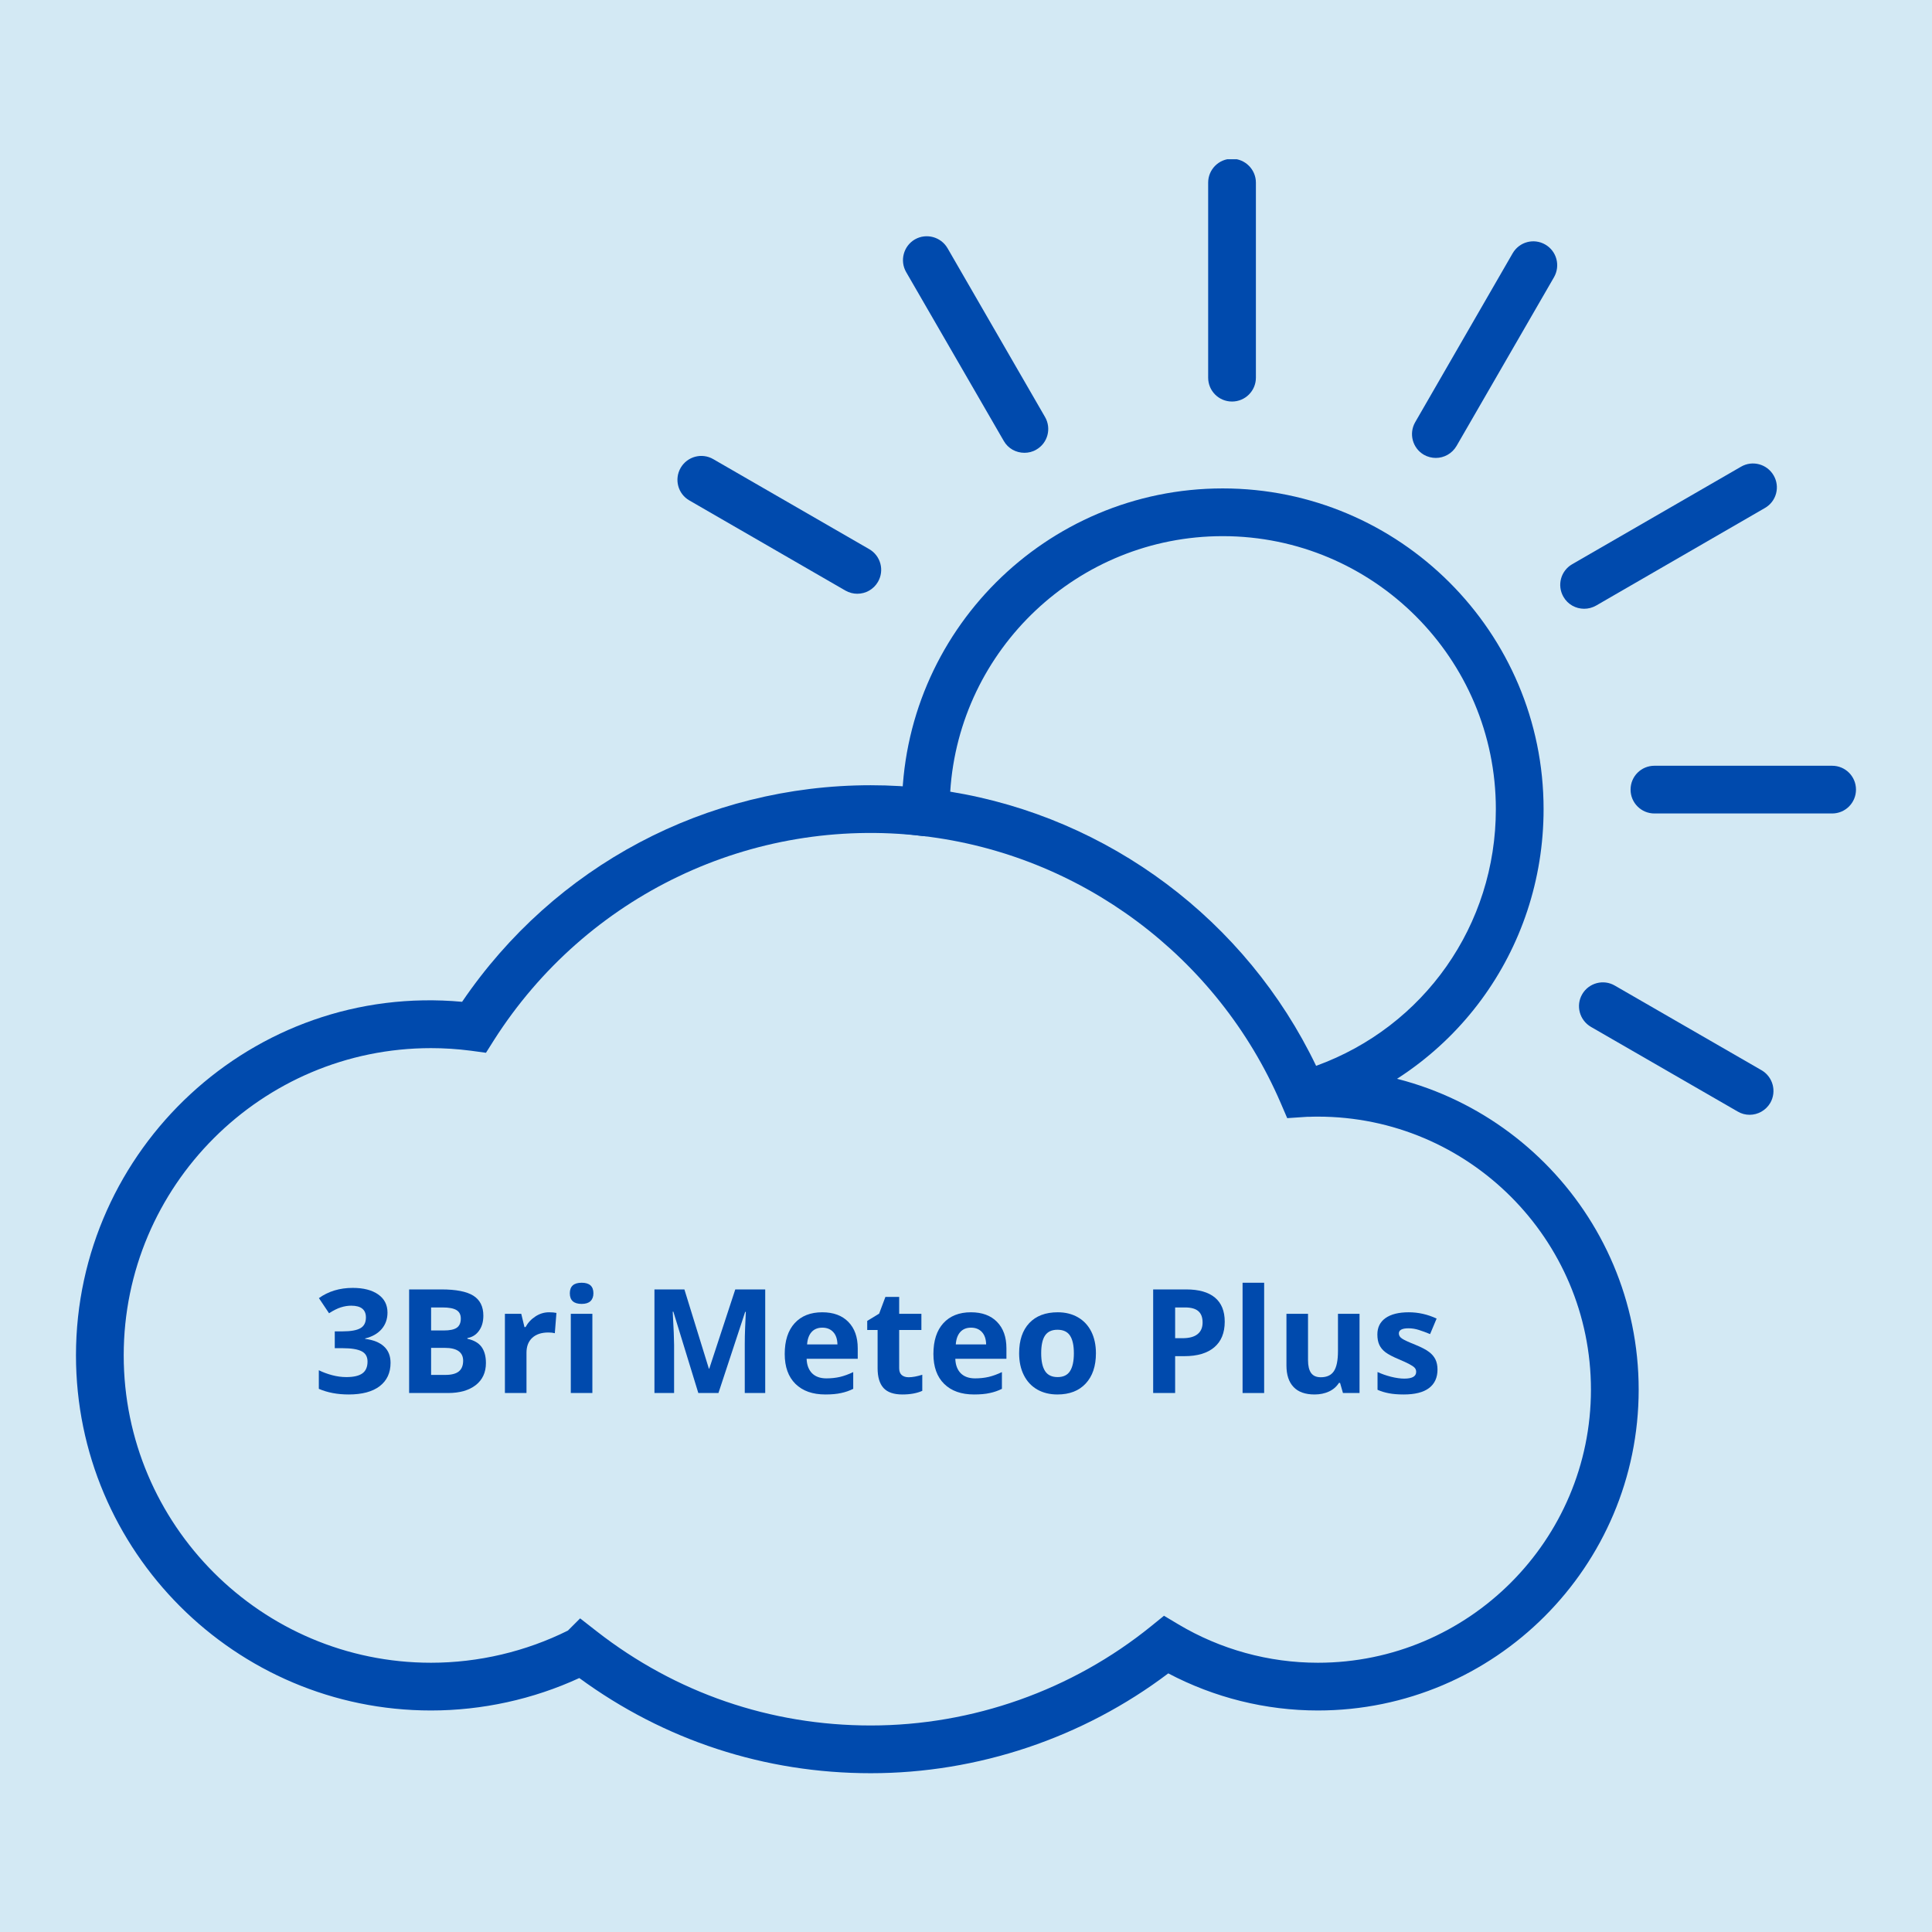 <svg xmlns="http://www.w3.org/2000/svg" xmlns:xlink="http://www.w3.org/1999/xlink" width="500" zoomAndPan="magnify" viewBox="0 0 375 375" height="500" preserveAspectRatio="xMidYMid meet" version="1.0"><defs><g/><clipPath id="d25f95996e"><path d="M 14.715 152 L 319 152 L 319 344.414 L 14.715 344.414 Z M 14.715 152 " clip-rule="nonzero"/></clipPath><clipPath id="99a4f1ce7e"><path d="M 234 30.914 L 244 30.914 L 244 78 L 234 78 Z M 234 30.914 " clip-rule="nonzero"/></clipPath><clipPath id="6aefe8169e"><path d="M 316 148 L 360.465 148 L 360.465 158 L 316 158 Z M 316 148 " clip-rule="nonzero"/></clipPath></defs><rect x="-37.5" width="450" fill="#ffffff" y="-37.5" height="450" fill-opacity="1"/><rect x="-37.5" width="450" fill="#d3e9f4" y="-37.5" height="450" fill-opacity="1"/><path fill="#004aad" d="M 184.438 153.664 C 215.234 158.676 241.906 178.633 255.457 206.879 C 276.43 199.277 290.344 179.574 290.344 157.047 C 290.344 127.824 266.57 104.066 237.328 104.066 C 209.246 104.066 186.191 126.016 184.438 153.664 Z M 249.848 217.031 L 248.547 214.008 C 236.297 185.672 209.715 165.84 179.152 162.273 L 175.066 161.805 L 175.066 157.047 C 175.066 122.719 203.004 94.801 237.328 94.801 C 271.672 94.801 299.609 122.719 299.609 157.047 C 299.609 184.531 281.969 208.453 255.73 216.559 L 254.355 216.758 C 253.938 216.758 253.539 216.777 253.105 216.812 L 249.848 217.031 " fill-opacity="1" fill-rule="nonzero"/><g clip-path="url(#d25f95996e)"><path fill="#004aad" d="M 169.004 344.18 C 148.43 344.18 128.941 337.793 112.441 325.707 C 103.484 329.832 93.586 332.004 83.652 332.004 C 45.652 332.004 14.746 301.078 14.746 263.078 C 14.746 223.074 49.02 190.738 89.695 194.449 C 107.625 168.066 137.047 152.414 169.004 152.414 C 172.711 152.414 176.496 152.633 180.238 153.082 C 182.773 153.371 184.602 155.672 184.293 158.223 C 184.004 160.754 181.688 162.602 179.152 162.273 C 145.824 158.367 113.762 173.855 95.902 201.848 L 94.328 204.344 L 91.414 203.945 C 88.734 203.602 86.203 203.441 83.652 203.441 C 50.754 203.441 24.012 230.203 24.012 263.078 C 24.012 295.957 50.754 322.738 83.652 322.738 C 92.879 322.738 102.055 320.566 110.23 316.496 L 112.602 314.125 L 115.824 316.641 C 131.168 328.602 149.535 334.914 169.004 334.914 C 188.762 334.914 208.086 328.074 223.43 315.645 L 225.93 313.617 L 228.715 315.281 C 236.875 320.148 246.25 322.738 255.801 322.738 C 285.027 322.738 308.801 298.945 308.801 269.723 C 308.801 240.516 285.027 216.738 255.801 216.738 C 255.406 216.723 254.969 216.738 254.535 216.758 C 252.02 216.902 249.832 214.859 249.742 212.289 C 249.633 209.738 251.641 207.602 254.191 207.492 C 254.734 207.477 255.262 207.477 255.801 207.477 C 290.129 207.477 318.066 235.395 318.066 269.723 C 318.066 304.062 290.129 332.004 255.801 332.004 C 245.652 332.004 235.68 329.504 226.762 324.801 C 210.203 337.32 189.812 344.18 169.004 344.18 " fill-opacity="1" fill-rule="nonzero"/></g><g clip-path="url(#99a4f1ce7e)"><path fill="#004aad" d="M 239.137 77.938 C 236.566 77.938 234.504 75.875 234.504 73.305 L 234.504 35.449 C 234.504 32.898 236.566 30.816 239.137 30.816 C 241.688 30.816 243.77 32.898 243.77 35.449 L 243.77 73.305 C 243.77 75.875 241.688 77.938 239.137 77.938 " fill-opacity="1" fill-rule="nonzero"/></g><path fill="#004aad" d="M 278.691 88.883 C 277.914 88.883 277.102 88.684 276.375 88.27 C 274.168 86.984 273.41 84.16 274.695 81.934 L 293.602 49.168 C 294.887 46.941 297.711 46.18 299.934 47.465 C 302.16 48.75 302.902 51.574 301.637 53.797 L 282.711 86.566 C 281.84 88.051 280.285 88.883 278.691 88.883 " fill-opacity="1" fill-rule="nonzero"/><path fill="#004aad" d="M 307.48 118.16 C 305.871 118.16 304.312 117.328 303.465 115.844 C 302.18 113.617 302.938 110.797 305.164 109.512 L 337.934 90.586 C 340.141 89.301 342.98 90.059 344.266 92.285 C 345.551 94.492 344.793 97.332 342.566 98.602 L 309.797 117.547 C 309.055 117.961 308.277 118.16 307.48 118.16 " fill-opacity="1" fill-rule="nonzero"/><g clip-path="url(#6aefe8169e)"><path fill="#004aad" d="M 355.613 157.895 L 321.125 157.895 C 318.555 157.895 316.492 155.816 316.492 153.266 C 316.492 150.695 318.555 148.633 321.125 148.633 L 355.613 148.633 C 358.184 148.633 360.246 150.695 360.246 153.266 C 360.246 155.816 358.184 157.895 355.613 157.895 " fill-opacity="1" fill-rule="nonzero"/></g><path fill="#004aad" d="M 339.598 216.379 C 338.801 216.379 338.008 216.18 337.281 215.746 L 308.801 199.316 C 306.594 198.031 305.816 195.207 307.102 192.98 C 308.387 190.773 311.227 190.016 313.434 191.301 L 341.914 207.73 C 344.121 209.012 344.883 211.836 343.617 214.062 C 342.746 215.547 341.191 216.379 339.598 216.379 " fill-opacity="1" fill-rule="nonzero"/><path fill="#004aad" d="M 198.84 87.887 C 197.23 87.887 195.676 87.074 194.824 85.574 L 175.879 52.805 C 174.613 50.594 175.371 47.754 177.578 46.469 C 179.789 45.203 182.629 45.965 183.914 48.172 L 202.84 80.941 C 204.125 83.164 203.363 86.008 201.141 87.273 C 200.414 87.707 199.617 87.887 198.84 87.887 " fill-opacity="1" fill-rule="nonzero"/><path fill="#004aad" d="M 166.398 115.246 C 165.621 115.246 164.824 115.047 164.098 114.633 L 133.809 97.137 C 131.582 95.867 130.84 93.027 132.109 90.82 C 133.395 88.594 136.234 87.836 138.441 89.117 L 168.73 106.598 C 170.938 107.883 171.699 110.707 170.414 112.93 C 169.562 114.414 168.008 115.246 166.398 115.246 " fill-opacity="1" fill-rule="nonzero"/><g fill="#004aad" fill-opacity="1"><g transform="translate(60.806, 270.385)"><g><path d="M 14.406 -15.609 C 14.406 -14.359 14.023 -13.289 13.266 -12.406 C 12.504 -11.531 11.438 -10.926 10.062 -10.594 L 10.062 -10.516 C 11.676 -10.305 12.898 -9.812 13.734 -9.031 C 14.578 -8.25 15 -7.191 15 -5.859 C 15 -3.922 14.297 -2.41 12.891 -1.328 C 11.484 -0.254 9.477 0.281 6.875 0.281 C 4.695 0.281 2.766 -0.082 1.078 -0.812 L 1.078 -4.422 C 1.859 -4.035 2.711 -3.719 3.641 -3.469 C 4.578 -3.219 5.504 -3.094 6.422 -3.094 C 7.828 -3.094 8.863 -3.332 9.531 -3.812 C 10.195 -4.289 10.531 -5.055 10.531 -6.109 C 10.531 -7.055 10.145 -7.723 9.375 -8.109 C 8.602 -8.504 7.375 -8.703 5.688 -8.703 L 4.172 -8.703 L 4.172 -11.969 L 5.719 -11.969 C 7.281 -11.969 8.422 -12.172 9.141 -12.578 C 9.859 -12.984 10.219 -13.68 10.219 -14.672 C 10.219 -16.191 9.266 -16.953 7.359 -16.953 C 6.703 -16.953 6.031 -16.844 5.344 -16.625 C 4.656 -16.406 3.895 -16.023 3.062 -15.484 L 1.094 -18.422 C 2.938 -19.742 5.125 -20.406 7.656 -20.406 C 9.738 -20.406 11.383 -19.984 12.594 -19.141 C 13.801 -18.297 14.406 -17.117 14.406 -15.609 Z M 14.406 -15.609 "/></g></g></g><g fill="#004aad" fill-opacity="1"><g transform="translate(76.88, 270.385)"><g><path d="M 2.531 -20.109 L 8.797 -20.109 C 11.641 -20.109 13.707 -19.703 15 -18.891 C 16.289 -18.078 16.938 -16.785 16.938 -15.016 C 16.938 -13.816 16.648 -12.832 16.078 -12.062 C 15.516 -11.289 14.77 -10.828 13.844 -10.672 L 13.844 -10.531 C 15.113 -10.25 16.031 -9.719 16.594 -8.938 C 17.156 -8.156 17.438 -7.117 17.438 -5.828 C 17.438 -3.992 16.773 -2.562 15.453 -1.531 C 14.129 -0.508 12.332 0 10.062 0 L 2.531 0 Z M 6.797 -12.141 L 9.266 -12.141 C 10.422 -12.141 11.258 -12.316 11.781 -12.672 C 12.301 -13.035 12.562 -13.629 12.562 -14.453 C 12.562 -15.223 12.273 -15.773 11.703 -16.109 C 11.141 -16.441 10.25 -16.609 9.031 -16.609 L 6.797 -16.609 Z M 6.797 -8.766 L 6.797 -3.516 L 9.578 -3.516 C 10.742 -3.516 11.609 -3.738 12.172 -4.188 C 12.734 -4.645 13.016 -5.336 13.016 -6.266 C 13.016 -7.93 11.82 -8.766 9.438 -8.766 Z M 6.797 -8.766 "/></g></g></g><g fill="#004aad" fill-opacity="1"><g transform="translate(95.8, 270.385)"><g><path d="M 10.781 -15.672 C 11.352 -15.672 11.828 -15.629 12.203 -15.547 L 11.891 -11.609 C 11.547 -11.703 11.129 -11.75 10.641 -11.75 C 9.305 -11.75 8.266 -11.406 7.516 -10.719 C 6.766 -10.031 6.391 -9.066 6.391 -7.828 L 6.391 0 L 2.203 0 L 2.203 -15.375 L 5.375 -15.375 L 6 -12.797 L 6.203 -12.797 C 6.68 -13.66 7.328 -14.352 8.141 -14.875 C 8.953 -15.406 9.832 -15.672 10.781 -15.672 Z M 10.781 -15.672 "/></g></g></g><g fill="#004aad" fill-opacity="1"><g transform="translate(108.588, 270.385)"><g><path d="M 2.016 -19.359 C 2.016 -20.723 2.781 -21.406 4.312 -21.406 C 5.832 -21.406 6.594 -20.723 6.594 -19.359 C 6.594 -18.703 6.398 -18.191 6.016 -17.828 C 5.641 -17.473 5.07 -17.297 4.312 -17.297 C 2.781 -17.297 2.016 -17.984 2.016 -19.359 Z M 6.391 0 L 2.203 0 L 2.203 -15.375 L 6.391 -15.375 Z M 6.391 0 "/></g></g></g><g fill="#004aad" fill-opacity="1"><g transform="translate(117.182, 270.385)"><g/></g></g><g fill="#004aad" fill-opacity="1"><g transform="translate(124.497, 270.385)"><g><path d="M 11.047 0 L 6.203 -15.781 L 6.078 -15.781 C 6.254 -12.57 6.344 -10.43 6.344 -9.359 L 6.344 0 L 2.531 0 L 2.531 -20.109 L 8.344 -20.109 L 13.094 -4.734 L 13.172 -4.734 L 18.219 -20.109 L 24.031 -20.109 L 24.031 0 L 20.062 0 L 20.062 -9.516 C 20.062 -9.961 20.066 -10.477 20.078 -11.062 C 20.086 -11.656 20.148 -13.219 20.266 -15.75 L 20.141 -15.75 L 14.953 0 Z M 11.047 0 "/></g></g></g><g fill="#004aad" fill-opacity="1"><g transform="translate(151.048, 270.385)"><g><path d="M 8.562 -12.688 C 7.676 -12.688 6.977 -12.398 6.469 -11.828 C 5.969 -11.266 5.68 -10.469 5.609 -9.438 L 11.5 -9.438 C 11.477 -10.469 11.207 -11.266 10.688 -11.828 C 10.164 -12.398 9.457 -12.688 8.562 -12.688 Z M 9.156 0.281 C 6.688 0.281 4.754 -0.398 3.359 -1.766 C 1.961 -3.141 1.266 -5.078 1.266 -7.578 C 1.266 -10.148 1.906 -12.141 3.188 -13.547 C 4.477 -14.961 6.266 -15.672 8.547 -15.672 C 10.711 -15.672 12.398 -15.051 13.609 -13.812 C 14.828 -12.57 15.438 -10.863 15.438 -8.688 L 15.438 -6.641 L 5.516 -6.641 C 5.555 -5.453 5.906 -4.52 6.562 -3.844 C 7.227 -3.176 8.16 -2.844 9.359 -2.844 C 10.285 -2.844 11.16 -2.938 11.984 -3.125 C 12.805 -3.32 13.664 -3.633 14.562 -4.062 L 14.562 -0.812 C 13.832 -0.445 13.051 -0.176 12.219 0 C 11.383 0.188 10.363 0.281 9.156 0.281 Z M 9.156 0.281 "/></g></g></g><g fill="#004aad" fill-opacity="1"><g transform="translate(167.686, 270.385)"><g><path d="M 8.688 -3.062 C 9.414 -3.062 10.297 -3.223 11.328 -3.547 L 11.328 -0.422 C 10.273 0.047 8.988 0.281 7.469 0.281 C 5.789 0.281 4.566 -0.141 3.797 -0.984 C 3.035 -1.836 2.656 -3.113 2.656 -4.812 L 2.656 -12.234 L 0.641 -12.234 L 0.641 -14 L 2.953 -15.406 L 4.172 -18.656 L 6.844 -18.656 L 6.844 -15.375 L 11.156 -15.375 L 11.156 -12.234 L 6.844 -12.234 L 6.844 -4.812 C 6.844 -4.219 7.008 -3.773 7.344 -3.484 C 7.688 -3.203 8.133 -3.062 8.688 -3.062 Z M 8.688 -3.062 "/></g></g></g><g fill="#004aad" fill-opacity="1"><g transform="translate(179.909, 270.385)"><g><path d="M 8.562 -12.688 C 7.676 -12.688 6.977 -12.398 6.469 -11.828 C 5.969 -11.266 5.68 -10.469 5.609 -9.438 L 11.5 -9.438 C 11.477 -10.469 11.207 -11.266 10.688 -11.828 C 10.164 -12.398 9.457 -12.688 8.562 -12.688 Z M 9.156 0.281 C 6.688 0.281 4.754 -0.398 3.359 -1.766 C 1.961 -3.141 1.266 -5.078 1.266 -7.578 C 1.266 -10.148 1.906 -12.141 3.188 -13.547 C 4.477 -14.961 6.266 -15.672 8.547 -15.672 C 10.711 -15.672 12.398 -15.051 13.609 -13.812 C 14.828 -12.57 15.438 -10.863 15.438 -8.688 L 15.438 -6.641 L 5.516 -6.641 C 5.555 -5.453 5.906 -4.52 6.562 -3.844 C 7.227 -3.176 8.16 -2.844 9.359 -2.844 C 10.285 -2.844 11.16 -2.938 11.984 -3.125 C 12.805 -3.32 13.664 -3.633 14.562 -4.062 L 14.562 -0.812 C 13.832 -0.445 13.051 -0.176 12.219 0 C 11.383 0.188 10.363 0.281 9.156 0.281 Z M 9.156 0.281 "/></g></g></g><g fill="#004aad" fill-opacity="1"><g transform="translate(196.547, 270.385)"><g><path d="M 5.547 -7.719 C 5.547 -6.195 5.797 -5.047 6.297 -4.266 C 6.797 -3.484 7.609 -3.094 8.734 -3.094 C 9.848 -3.094 10.648 -3.477 11.141 -4.25 C 11.641 -5.031 11.891 -6.188 11.891 -7.719 C 11.891 -9.238 11.641 -10.379 11.141 -11.141 C 10.648 -11.898 9.836 -12.281 8.703 -12.281 C 7.586 -12.281 6.781 -11.898 6.281 -11.141 C 5.789 -10.391 5.547 -9.25 5.547 -7.719 Z M 16.172 -7.719 C 16.172 -5.219 15.508 -3.258 14.188 -1.844 C 12.875 -0.426 11.039 0.281 8.688 0.281 C 7.207 0.281 5.898 -0.039 4.766 -0.688 C 3.641 -1.344 2.773 -2.273 2.172 -3.484 C 1.566 -4.691 1.266 -6.102 1.266 -7.719 C 1.266 -10.227 1.922 -12.18 3.234 -13.578 C 4.547 -14.973 6.391 -15.672 8.766 -15.672 C 10.242 -15.672 11.547 -15.348 12.672 -14.703 C 13.797 -14.055 14.66 -13.133 15.266 -11.938 C 15.867 -10.738 16.172 -9.332 16.172 -7.719 Z M 16.172 -7.719 "/></g></g></g><g fill="#004aad" fill-opacity="1"><g transform="translate(213.982, 270.385)"><g/></g></g><g fill="#004aad" fill-opacity="1"><g transform="translate(221.297, 270.385)"><g><path d="M 6.797 -10.641 L 8.203 -10.641 C 9.516 -10.641 10.492 -10.898 11.141 -11.422 C 11.797 -11.941 12.125 -12.695 12.125 -13.688 C 12.125 -14.688 11.848 -15.422 11.297 -15.891 C 10.754 -16.367 9.898 -16.609 8.734 -16.609 L 6.797 -16.609 Z M 16.422 -13.844 C 16.422 -11.676 15.742 -10.02 14.391 -8.875 C 13.035 -7.727 11.113 -7.156 8.625 -7.156 L 6.797 -7.156 L 6.797 0 L 2.531 0 L 2.531 -20.109 L 8.953 -20.109 C 11.391 -20.109 13.242 -19.582 14.516 -18.531 C 15.785 -17.477 16.422 -15.914 16.422 -13.844 Z M 16.422 -13.844 "/></g></g></g><g fill="#004aad" fill-opacity="1"><g transform="translate(238.98, 270.385)"><g><path d="M 6.391 0 L 2.203 0 L 2.203 -21.406 L 6.391 -21.406 Z M 6.391 0 "/></g></g></g><g fill="#004aad" fill-opacity="1"><g transform="translate(247.574, 270.385)"><g><path d="M 13.094 0 L 12.531 -1.969 L 12.312 -1.969 C 11.863 -1.25 11.223 -0.691 10.391 -0.297 C 9.566 0.086 8.629 0.281 7.578 0.281 C 5.773 0.281 4.414 -0.203 3.5 -1.172 C 2.582 -2.141 2.125 -3.531 2.125 -5.344 L 2.125 -15.375 L 6.312 -15.375 L 6.312 -6.391 C 6.312 -5.285 6.508 -4.453 6.906 -3.891 C 7.301 -3.336 7.93 -3.062 8.797 -3.062 C 9.961 -3.062 10.805 -3.453 11.328 -4.234 C 11.859 -5.023 12.125 -6.328 12.125 -8.141 L 12.125 -15.375 L 16.312 -15.375 L 16.312 0 Z M 13.094 0 "/></g></g></g><g fill="#004aad" fill-opacity="1"><g transform="translate(266.081, 270.385)"><g><path d="M 12.938 -4.562 C 12.938 -2.988 12.383 -1.785 11.281 -0.953 C 10.188 -0.129 8.551 0.281 6.375 0.281 C 5.25 0.281 4.289 0.203 3.5 0.047 C 2.719 -0.098 1.984 -0.32 1.297 -0.625 L 1.297 -4.078 C 2.078 -3.711 2.953 -3.406 3.922 -3.156 C 4.898 -2.914 5.758 -2.797 6.5 -2.797 C 8.031 -2.797 8.797 -3.234 8.797 -4.109 C 8.797 -4.441 8.691 -4.711 8.484 -4.922 C 8.285 -5.129 7.938 -5.363 7.438 -5.625 C 6.945 -5.883 6.289 -6.188 5.469 -6.531 C 4.281 -7.031 3.406 -7.488 2.844 -7.906 C 2.289 -8.332 1.891 -8.816 1.641 -9.359 C 1.391 -9.898 1.266 -10.57 1.266 -11.375 C 1.266 -12.738 1.789 -13.797 2.844 -14.547 C 3.906 -15.297 5.41 -15.672 7.359 -15.672 C 9.211 -15.672 11.016 -15.266 12.766 -14.453 L 11.5 -11.438 C 10.727 -11.758 10.008 -12.023 9.344 -12.234 C 8.676 -12.453 7.992 -12.562 7.297 -12.562 C 6.055 -12.562 5.438 -12.227 5.438 -11.562 C 5.438 -11.176 5.633 -10.848 6.031 -10.578 C 6.426 -10.305 7.301 -9.898 8.656 -9.359 C 9.852 -8.867 10.727 -8.41 11.281 -7.984 C 11.844 -7.566 12.258 -7.082 12.531 -6.531 C 12.801 -5.977 12.938 -5.32 12.938 -4.562 Z M 12.938 -4.562 "/></g></g></g></svg>